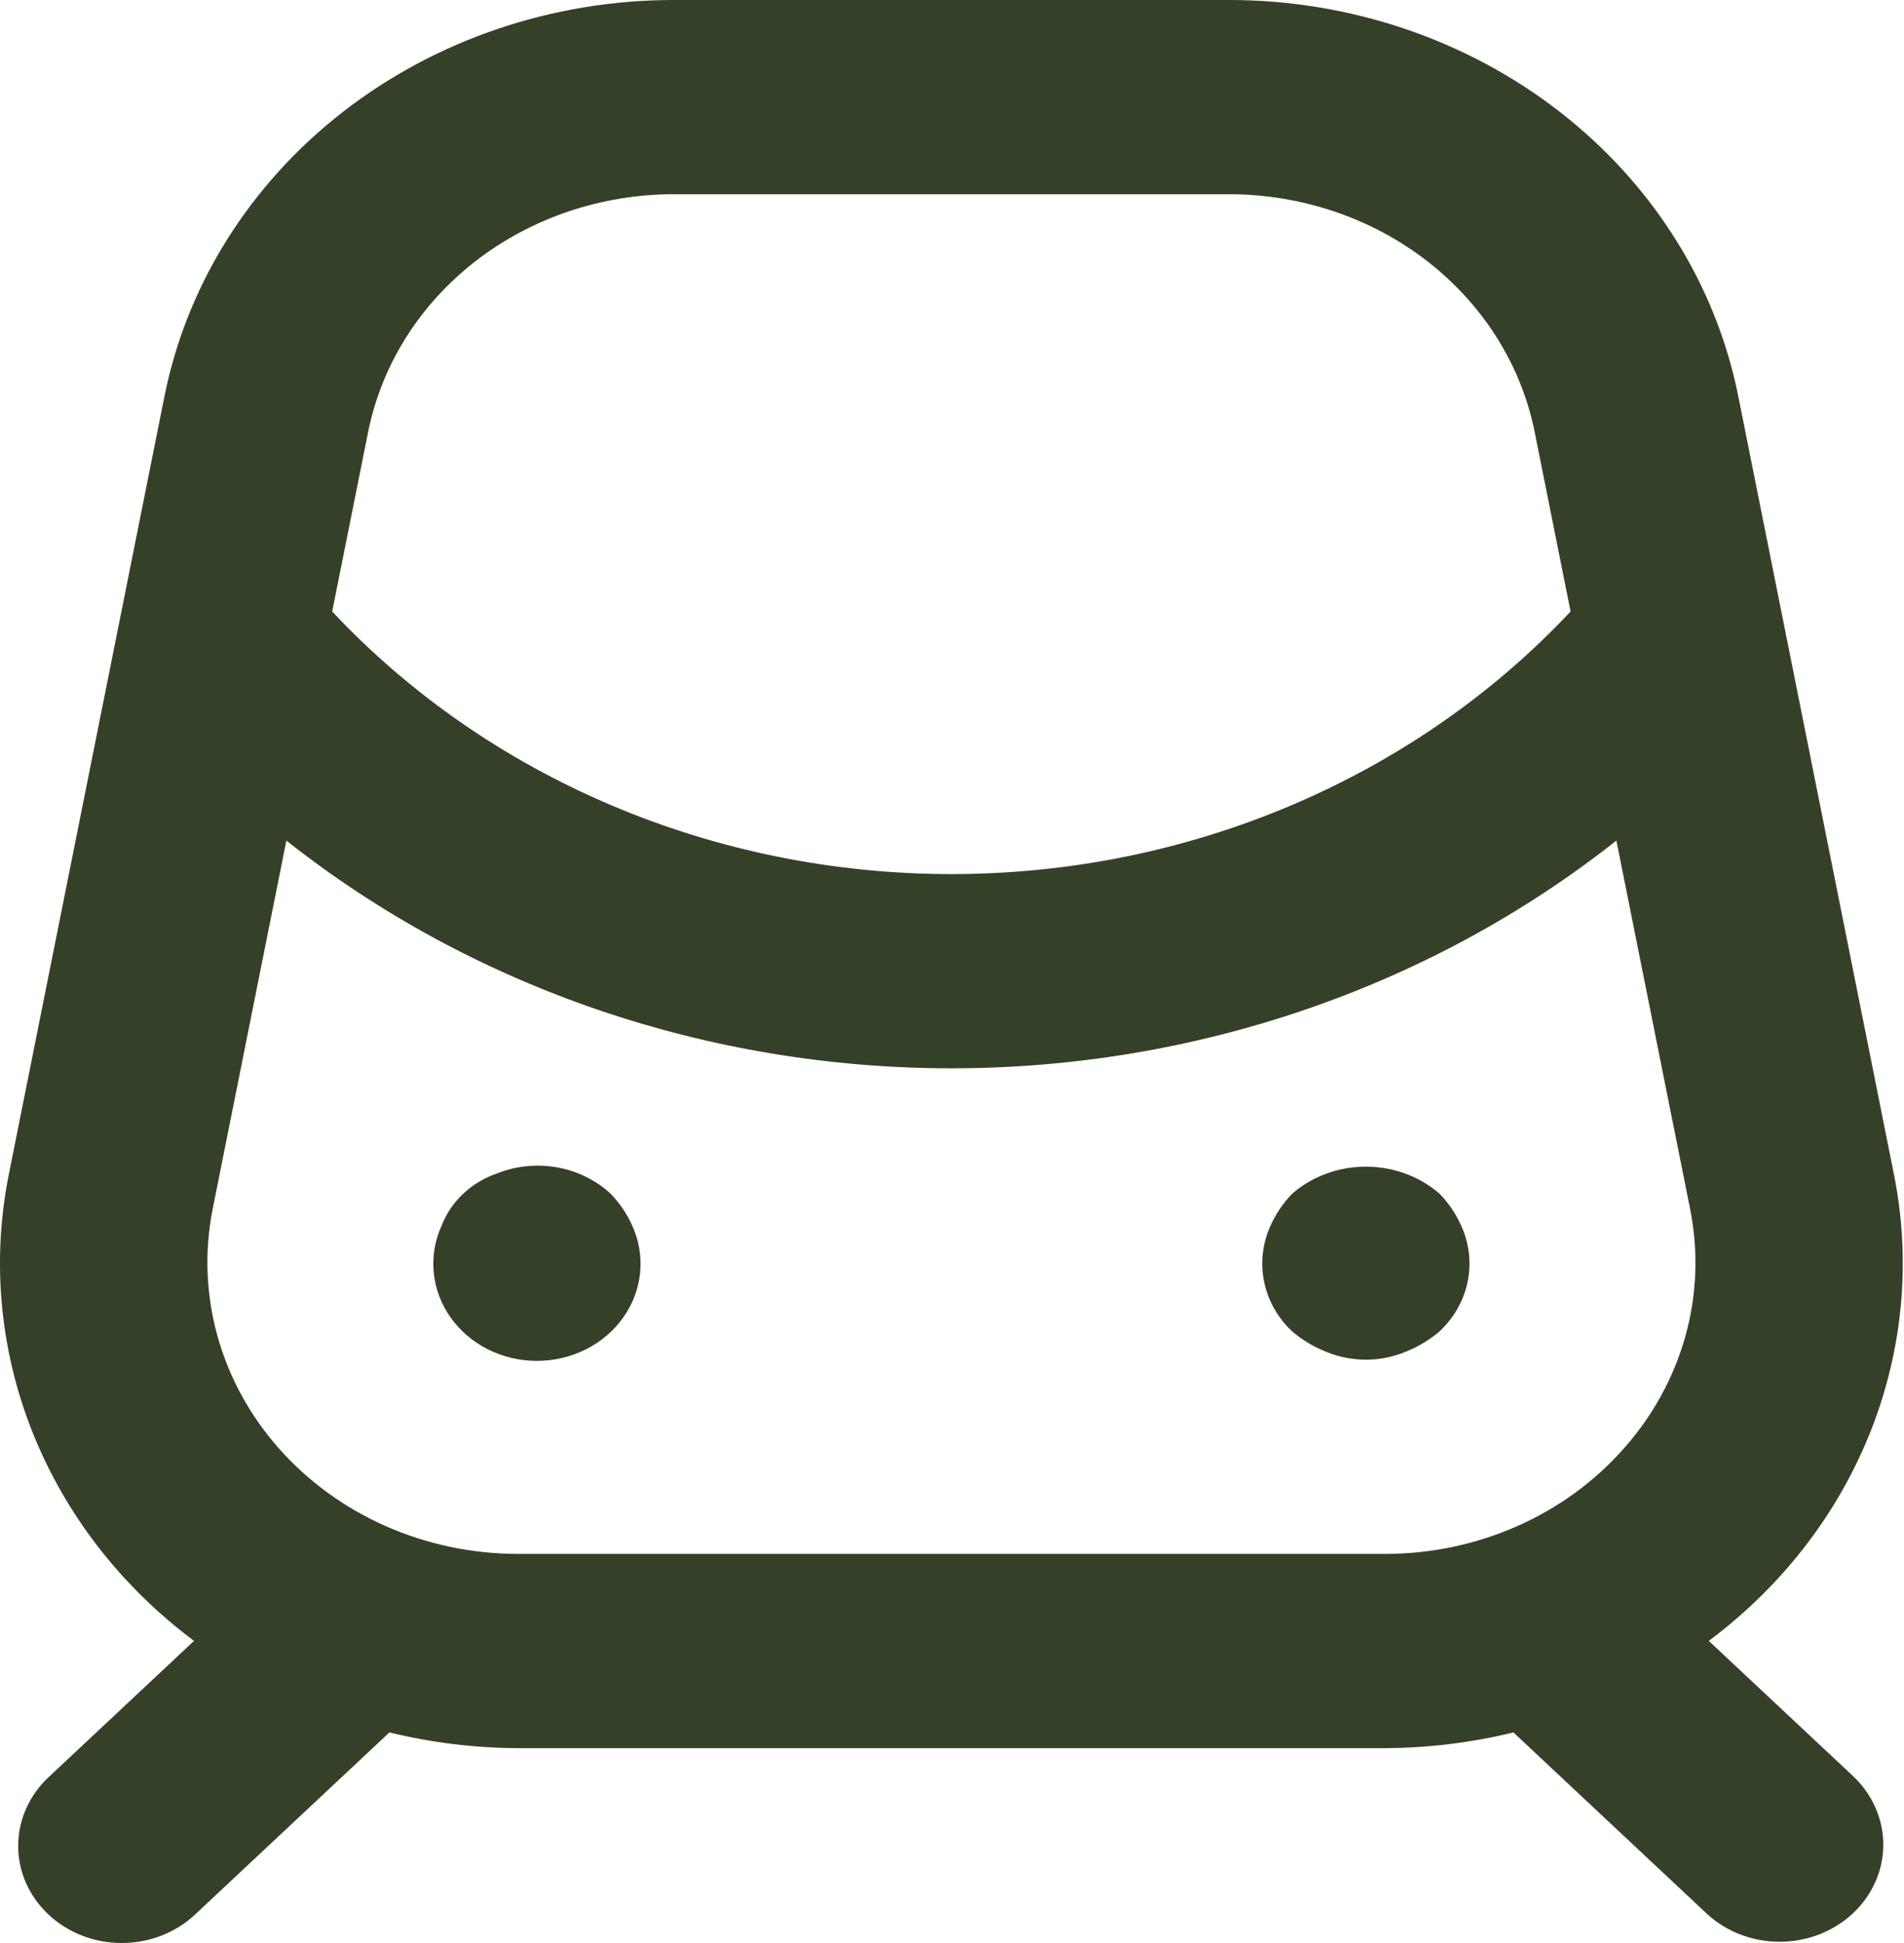<svg width="49" height="50" viewBox="0 0 49 50" fill="none" xmlns="http://www.w3.org/2000/svg">
<path id="Vector" d="M15.711 30.715C15.336 30.369 14.86 30.134 14.342 30.041C13.825 29.948 13.29 30 12.805 30.191C12.474 30.303 12.173 30.482 11.925 30.715C11.676 30.948 11.485 31.23 11.365 31.54C11.192 31.92 11.122 32.335 11.162 32.746C11.202 33.158 11.35 33.553 11.593 33.898C11.836 34.243 12.166 34.526 12.555 34.722C12.943 34.917 13.377 35.02 13.818 35.02C14.259 35.02 14.693 34.917 15.081 34.722C15.469 34.526 15.8 34.243 16.043 33.898C16.286 33.553 16.434 33.158 16.474 32.746C16.514 32.335 16.444 31.92 16.271 31.54C16.136 31.237 15.947 30.958 15.711 30.715ZM37.044 30.715C36.529 30.269 35.853 30.022 35.151 30.022C34.449 30.022 33.773 30.269 33.258 30.715C33.022 30.958 32.833 31.237 32.698 31.54C32.49 31.995 32.432 32.497 32.532 32.983C32.631 33.468 32.884 33.915 33.258 34.264C33.517 34.485 33.814 34.663 34.138 34.789C34.457 34.921 34.802 34.989 35.151 34.989C35.499 34.989 35.844 34.921 36.164 34.789C36.487 34.662 36.784 34.485 37.044 34.264C37.417 33.915 37.67 33.468 37.77 32.983C37.87 32.497 37.812 31.995 37.604 31.541C37.469 31.237 37.28 30.958 37.044 30.715ZM43.976 42.225C45.864 40.815 47.305 38.948 48.143 36.826C48.982 34.704 49.186 32.408 48.734 30.186L44.734 10.192C44.161 7.328 42.538 4.742 40.145 2.881C37.753 1.02 34.742 0.001 31.633 0H17.336C14.227 0.001 11.216 1.02 8.823 2.881C6.431 4.742 4.808 7.328 4.234 10.192L0.234 30.186C-0.218 32.408 -0.013 34.705 0.825 36.826C1.664 38.948 3.105 40.815 4.993 42.225L1.266 45.718C1.014 45.949 0.815 46.225 0.678 46.529C0.541 46.833 0.469 47.16 0.468 47.49C0.466 47.82 0.534 48.147 0.668 48.452C0.802 48.757 1 49.035 1.249 49.268C1.498 49.502 1.794 49.686 2.119 49.812C2.445 49.938 2.794 50.002 3.146 50C3.498 49.998 3.847 49.932 4.171 49.803C4.496 49.675 4.79 49.487 5.036 49.252L10.021 44.581C11.103 44.845 12.217 44.981 13.336 44.986H35.633C36.751 44.981 37.865 44.845 38.948 44.581L43.932 49.252C44.434 49.714 45.109 49.971 45.812 49.968C46.515 49.965 47.189 49.702 47.686 49.236C48.183 48.77 48.464 48.139 48.467 47.48C48.47 46.822 48.195 46.188 47.703 45.718L43.976 42.225ZM9.474 11.115C9.819 9.396 10.793 7.845 12.228 6.728C13.664 5.611 15.47 5 17.336 4.998H31.633C33.498 5 35.305 5.611 36.74 6.728C38.175 7.845 39.15 9.396 39.495 11.115L40.419 15.736C38.428 17.859 35.977 19.56 33.229 20.725C30.482 21.89 27.5 22.493 24.484 22.493C21.468 22.493 18.487 21.89 15.739 20.725C12.991 19.56 10.54 17.859 8.549 15.736L9.474 11.115ZM41.786 37.278C41.037 38.127 40.097 38.81 39.033 39.278C37.969 39.747 36.808 39.989 35.633 39.987H13.336C12.161 39.987 11 39.744 9.936 39.276C8.872 38.807 7.932 38.125 7.181 37.277C6.431 36.43 5.889 35.438 5.594 34.371C5.299 33.305 5.258 32.191 5.474 31.108L7.37 21.631C12.158 25.415 18.22 27.491 24.484 27.491C30.748 27.491 36.81 25.415 41.598 21.631L43.495 31.108C43.713 32.191 43.673 33.306 43.377 34.373C43.082 35.439 42.539 36.431 41.786 37.278Z" fill="#344128"/>
</svg>

